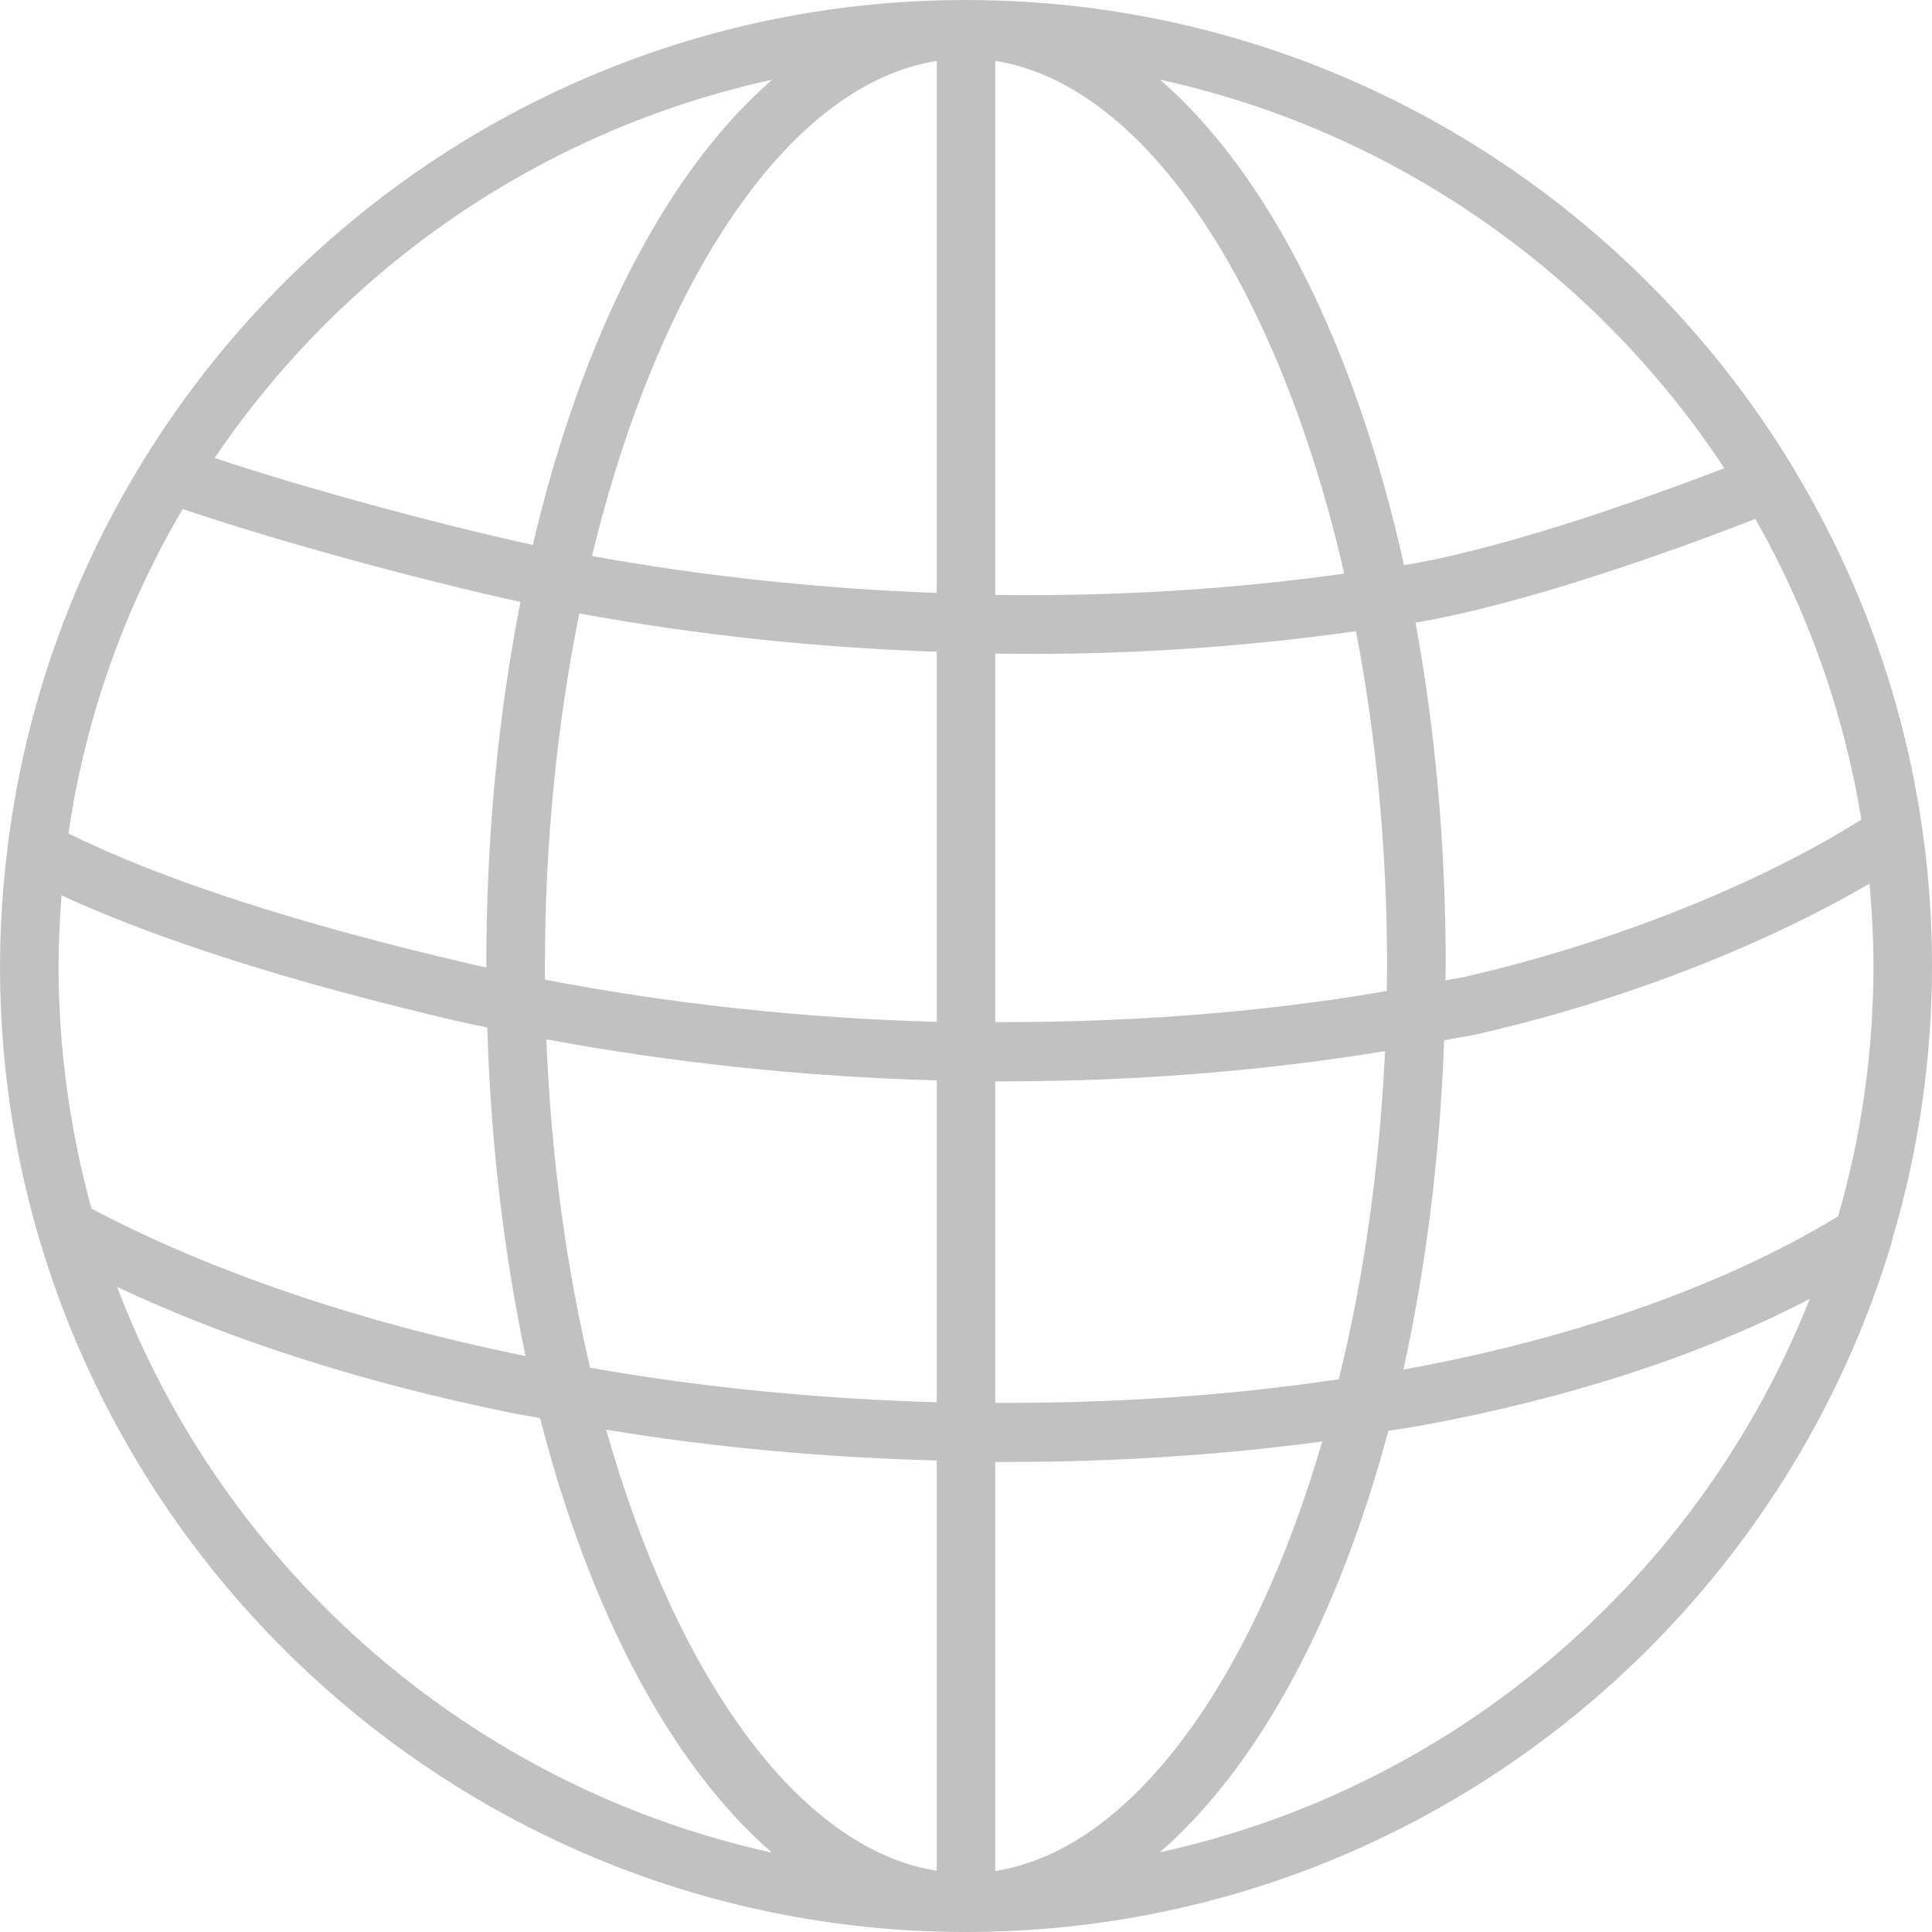 <svg width="20" height="20" viewBox="0 0 20 20" fill="none" xmlns="http://www.w3.org/2000/svg">
<path d="M19.591 12.822C19.856 11.925 20 10.978 20 10C20 8.131 19.484 6.381 18.587 4.884V4.881C18.584 4.875 18.578 4.872 18.578 4.866C16.828 1.953 13.637 0 10 0C4.9 0 0.684 3.837 0.078 8.775V8.781C0.027 9.185 0.001 9.593 0 10C0 15.512 4.487 20 10 20C14.506 20 18.325 17.003 19.572 12.897C19.581 12.872 19.587 12.847 19.591 12.822ZM0.606 10C0.606 9.753 0.619 9.512 0.637 9.269C1.634 9.728 3.006 10.166 4.728 10.569C4.831 10.594 4.941 10.613 5.044 10.637C5.081 11.847 5.219 12.991 5.441 14.037C5.431 14.034 5.419 14.034 5.409 14.031C3.709 13.684 2.172 13.159 0.947 12.512C0.728 11.713 0.606 10.869 0.606 10ZM1.891 5.269C2.803 5.581 4.325 6 5.388 6.231C5.159 7.391 5.034 8.659 5.034 10V10.016L4.866 9.978C3.066 9.559 1.675 9.106 0.709 8.628C0.884 7.419 1.294 6.284 1.891 5.269ZM19.269 8.484C18.181 9.169 16.656 9.772 15.147 10.116C15.088 10.128 15.022 10.137 14.963 10.15C14.963 10.1 14.966 10.05 14.966 10C14.966 8.741 14.856 7.544 14.653 6.444C14.669 6.441 14.681 6.441 14.697 6.438C15.844 6.237 17.369 5.684 18.172 5.372C18.709 6.319 19.087 7.369 19.269 8.484ZM14.359 10C14.359 10.088 14.356 10.172 14.356 10.259C13.091 10.478 11.734 10.584 10.303 10.581V6.766C11.552 6.786 12.801 6.709 14.037 6.534C14.244 7.612 14.359 8.784 14.359 10ZM5.641 10C5.641 8.716 5.769 7.478 5.997 6.35C7.2 6.572 8.441 6.703 9.697 6.747V10.578C8.331 10.541 6.95 10.394 5.641 10.141V10ZM10.303 6.159V0.631C11.872 0.875 13.241 3 13.916 5.938C12.762 6.1 11.556 6.175 10.303 6.159ZM9.697 0.631V6.138C8.488 6.094 7.291 5.966 6.128 5.756C6.816 2.916 8.162 0.872 9.697 0.631ZM5.656 10.759C6.966 11.003 8.338 11.147 9.697 11.184V14.516C8.472 14.481 7.269 14.363 6.109 14.159C5.862 13.113 5.703 11.963 5.656 10.759ZM9.697 15.119V19.366C8.266 19.141 6.997 17.35 6.275 14.8C7.388 14.984 8.531 15.088 9.697 15.119ZM10.303 19.369V15.134H10.425C11.553 15.134 12.644 15.062 13.688 14.922C12.963 17.406 11.713 19.147 10.303 19.369ZM10.303 14.522V11.194H10.394C11.778 11.194 13.097 11.084 14.338 10.881C14.281 12.091 14.116 13.238 13.859 14.278C12.731 14.447 11.537 14.528 10.303 14.522ZM14.95 10.769C15.059 10.747 15.172 10.731 15.278 10.709C16.747 10.378 18.231 9.803 19.353 9.147C19.378 9.428 19.394 9.713 19.394 10.003C19.394 10.9 19.266 11.769 19.028 12.591C17.869 13.297 16.334 13.844 14.578 14.169L14.528 14.178C14.759 13.128 14.906 11.981 14.95 10.769ZM17.85 4.847C17.047 5.156 15.644 5.656 14.594 5.841L14.534 5.85C14.034 3.594 13.137 1.803 12.009 0.825C14.438 1.356 16.522 2.831 17.85 4.847ZM7.994 0.825C6.9 1.772 6.022 3.481 5.516 5.641C4.525 5.425 3.125 5.044 2.222 4.741C3.55 2.778 5.603 1.347 7.994 0.825ZM1.212 13.322C2.388 13.875 3.753 14.312 5.287 14.625C5.388 14.647 5.491 14.659 5.591 14.681C6.106 16.688 6.95 18.275 7.991 19.178C4.872 18.494 2.328 16.256 1.212 13.322ZM12.006 19.175C13.022 18.294 13.853 16.756 14.372 14.812C14.475 14.794 14.584 14.781 14.688 14.762C16.253 14.475 17.606 14.031 18.734 13.447C17.597 16.322 15.081 18.503 12.006 19.175Z" fill="#C1C1C1"/>
</svg>
